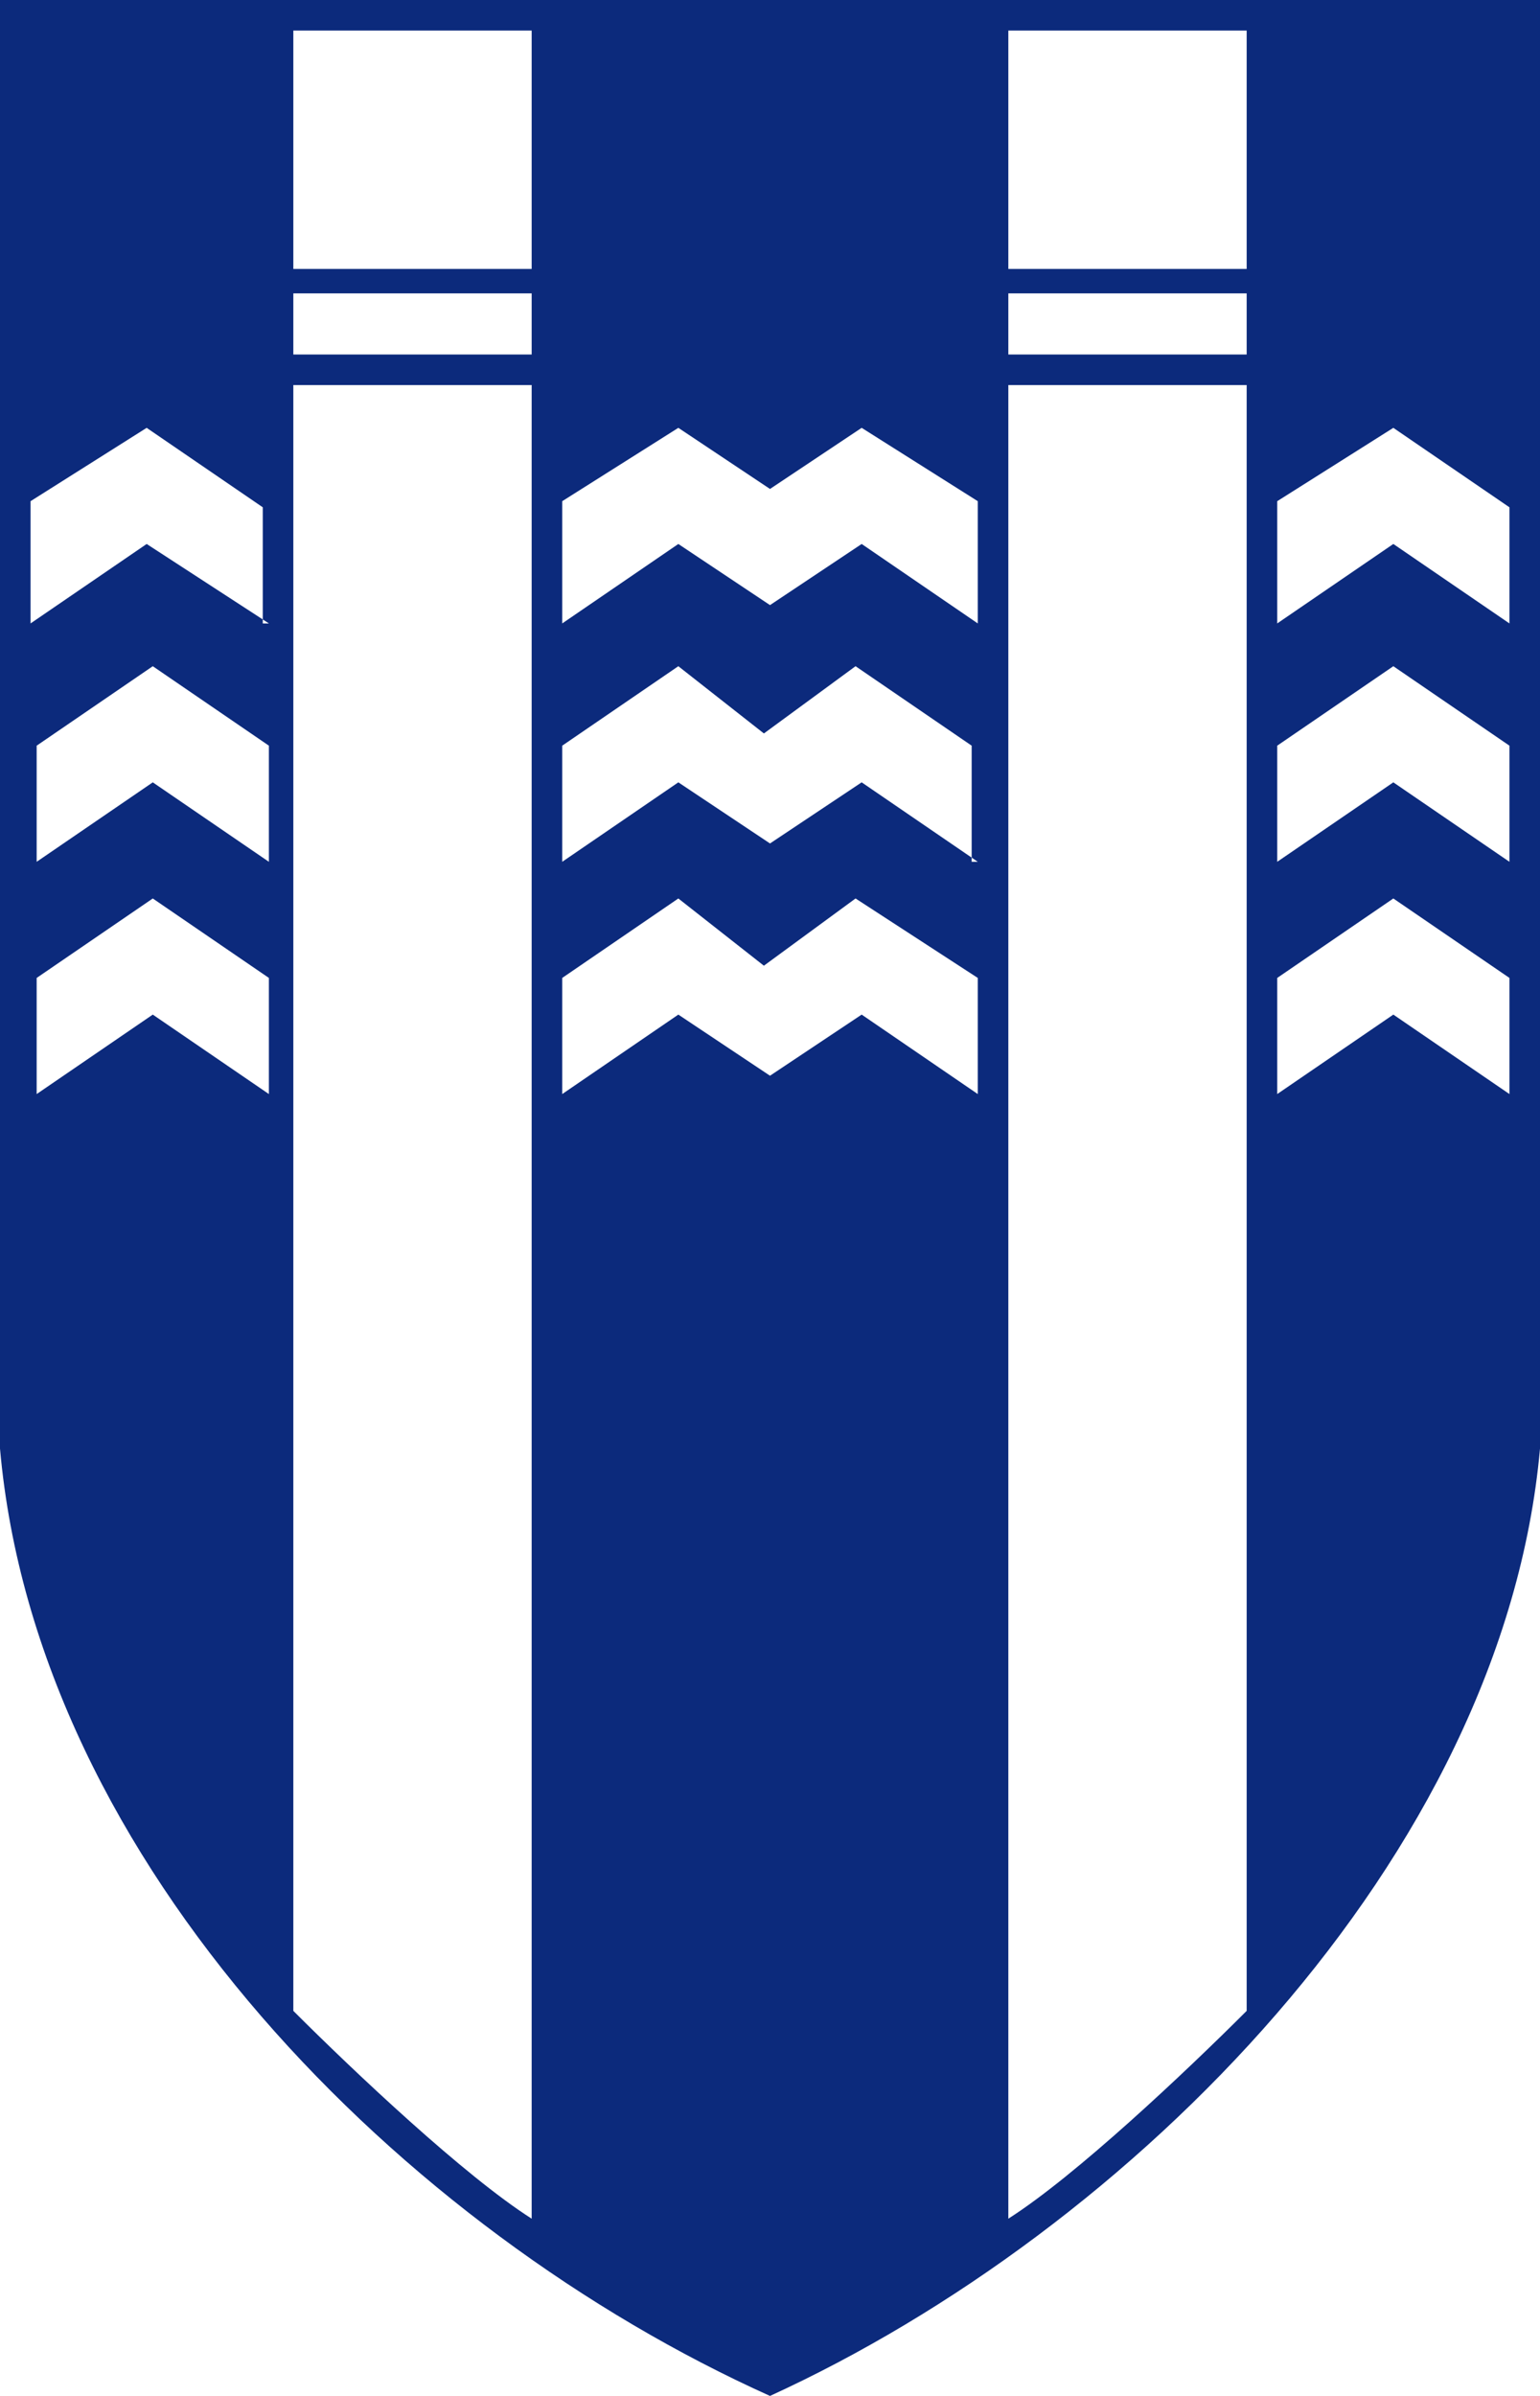 <?xml version="1.0" encoding="utf-8"?>
<!-- Generator: Adobe Illustrator 23.0.6, SVG Export Plug-In . SVG Version: 6.00 Build 0)  -->
<svg version="1.1" id="Layer_1" xmlns="http://www.w3.org/2000/svg" xmlns:xlink="http://www.w3.org/1999/xlink" x="0px" y="0px"
	 viewBox="0 0 25.2 39.2" style="enable-background:new 0 0 25.2 39.2;" xml:space="preserve">
<style type="text/css">
	.st0{fill-rule:evenodd;clip-rule:evenodd;fill:#0C2A7C;}
</style>
<path class="st0" d="M12.7,0H0v23.7c0.6,6.8,6.6,12.8,12.6,15.5c5.9-2.7,12-8.8,12.6-15.5V0H12.7z M4.8,0.5h3.9v3.9H4.8V0.5z
	 M4.4,17.9l-1.9-1.3l-1.9,1.3V16l1.9-1.3L4.4,16V17.9z M4.4,14.1l-1.9-1.3l-1.9,1.3v-1.9l1.9-1.3l1.9,1.3V14.1z M4.4,10.2L2.4,8.9
	l-1.9,1.3V8.2L2.4,7l1.9,1.3V10.2z M8.7,36.3c-1.1-0.7-2.9-2.4-3.9-3.4V6.3h3.9L8.7,36.3z M8.7,5.8H4.8v-1h3.9V5.8z M16,17.9
	l-1.9-1.3l-1.5,1l-1.5-1l-1.9,1.3V16l1.9-1.3l1.4,1.1l1.5-1.1L16,16V17.9z M16,14.1l-1.9-1.3l-1.5,1l-1.5-1l-1.9,1.3v-1.9l1.9-1.3
	l1.4,1.1l1.5-1.1l1.9,1.3V14.1z M16,10.2l-1.9-1.3l-1.5,1l-1.5-1l-1.9,1.3V8.2L11.1,7L12.6,8L14.1,7L16,8.2V10.2z M20.4,32.9
	c-1,1-2.8,2.7-3.9,3.4l0-30h3.9V32.9z M20.4,5.8h-3.9v-1h3.9V5.8z M20.4,4.4h-3.9V0.5h3.9V4.4z M24.7,17.9l-1.9-1.3l-1.9,1.3V16
	l1.9-1.3l1.9,1.3V17.9z M24.7,14.1l-1.9-1.3l-1.9,1.3v-1.9l1.9-1.3l1.9,1.3V14.1z M24.7,10.2l-1.9-1.3l-1.9,1.3V8.2L22.8,7l1.9,1.3
	V10.2z"/>
</svg>
